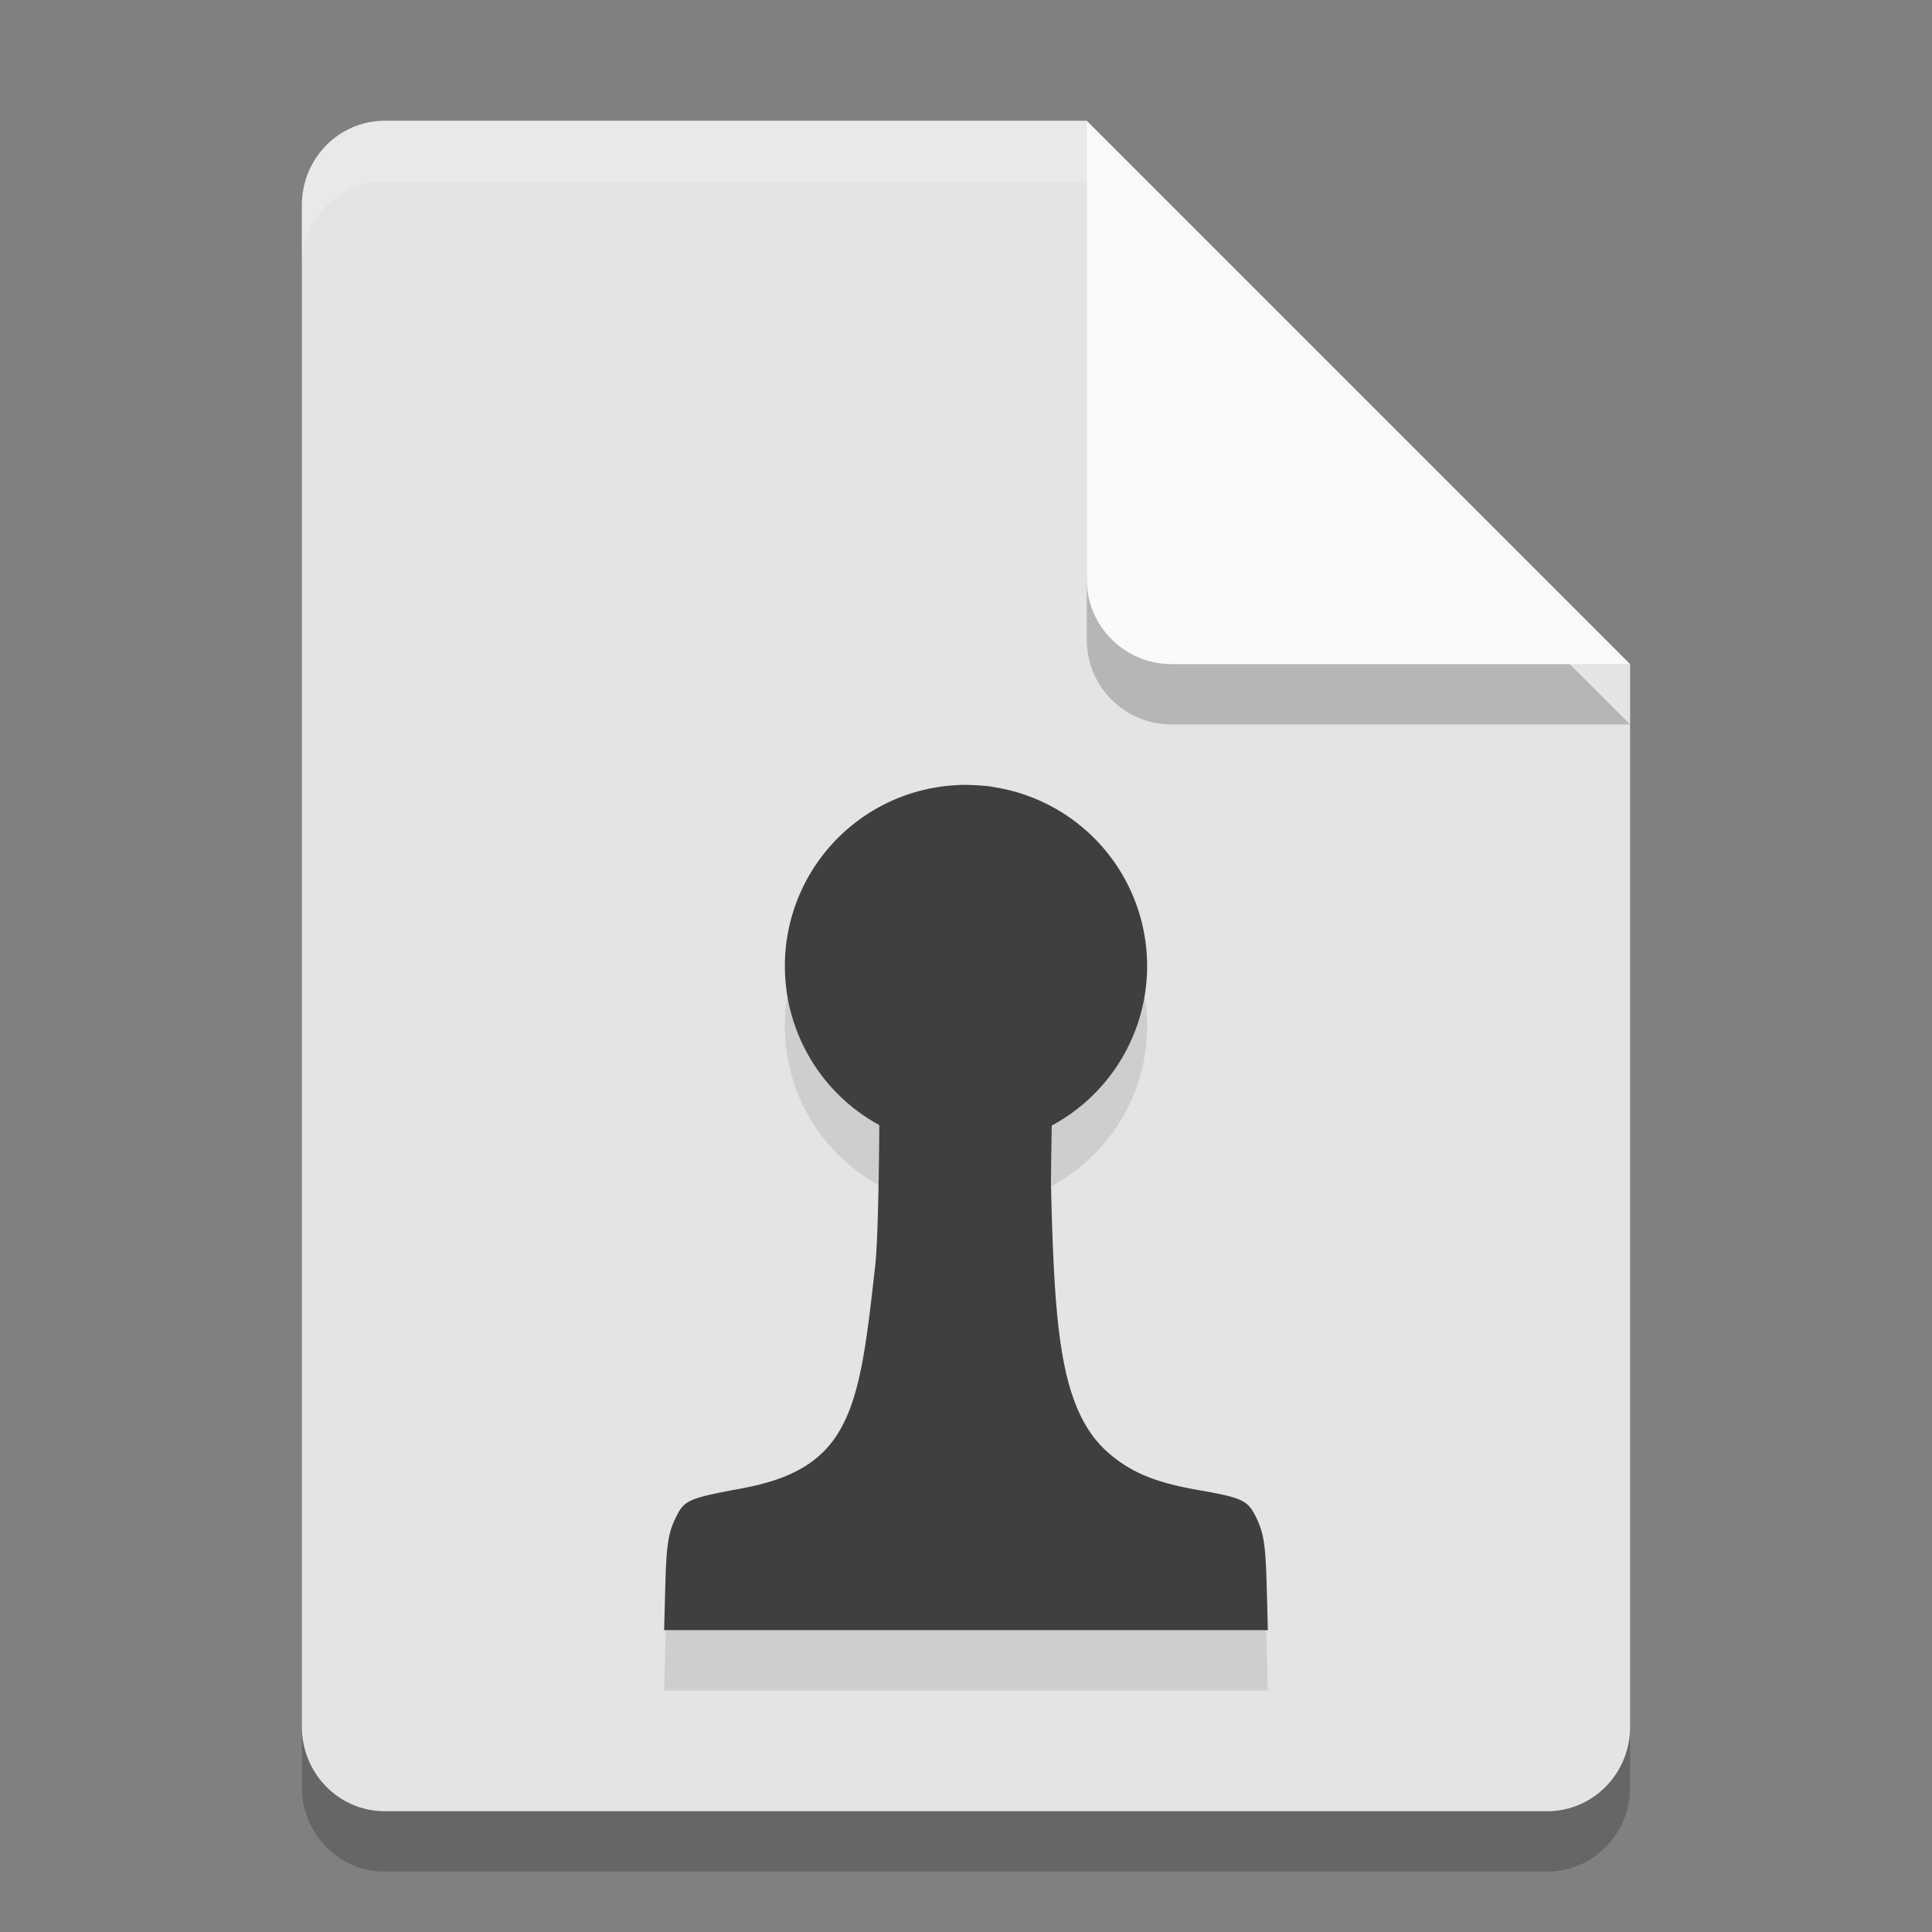 <svg xmlns="http://www.w3.org/2000/svg" width="32" height="32" version="1.1">
 <rect width="100%" height="100%" fill="#808080" stroke="none"/>
 <path style="opacity:0.2" d="M 6.375,3 C 5.613,3 5,3.624 5,4.4 V 29.6 C 5,30.375 5.613,31 6.375,31 h 19.25 C 26.386,31 27,30.375 27,29.6 V 12 L 20,10 18,3 Z"/>
 <path style="fill:#e4e4e4" d="M 6.375,2 C 5.613,2 5,2.624 5,3.4 V 28.6 C 5,29.375 5.613,30 6.375,30 h 19.25 C 26.386,30 27,29.375 27,28.6 V 11 L 20,9 18,2 Z"/>
 <path style="opacity:0.2" d="M 27,12 18,3 v 7.594 C 18,11.373 18.628,12 19.406,12 Z"/>
 <path style="fill:#fafafa" d="M 27,11 18,2 V 9.594 C 18,10.373 18.628,11 19.406,11 Z"/>
 <path style="opacity:0.2;fill:#ffffff" d="M 6.375,2 C 5.613,2 5,2.625 5,3.4 v 1 C 5,3.625 5.613,3 6.375,3 H 18 V 2 Z"/>
 <path style="opacity:0.1" d="m 15.949,14 a 3,3 0 0 0 -0.225,0.014 2.857,2.8 0 0 0 -0.053,0.004 3,3 0 0 0 -0.014,0.002 2.857,2.8 0 0 0 -0.127,0.018 A 3,3 0 0 0 13,17 a 3,3 0 0 0 1.564,2.635 c -0.005,0.752 -0.024,1.94 -0.066,2.314 -0.2,1.77 -0.31,2.8 -1.156,3.332 -0.274,0.172 -0.604,0.288 -1.074,0.375 -0.844,0.156 -0.928,0.19 -1.061,0.451 -0.141,0.278 -0.171,0.478 -0.189,1.221 L 11,28 h 5 5 l -0.018,-0.672 c -0.018,-0.743 -0.048,-0.943 -0.189,-1.221 -0.132,-0.26 -0.227,-0.302 -0.955,-0.43 -0.702,-0.123 -1.108,-0.292 -1.477,-0.611 -0.824,-0.715 -0.891,-2.132 -0.953,-4.383 -0.003,-0.122 0.006,-0.625 0.012,-1.041 A 3,3 0 0 0 19,17 a 3,3 0 0 0 -2.514,-2.959 3,3 0 0 0 -0.123,-0.02 3,3 0 0 0 -0.033,-0.004 3,3 0 0 0 -0.127,-0.01 2.857,2.8 0 0 0 -0.057,-0.004 3,3 0 0 0 -0.029,0 A 2.857,2.8 0 0 0 16,14 a 3,3 0 0 0 -0.051,0 z"/>
 <path style="fill:#3f3f3f" d="M 15.949 13 A 3 3 0 0 0 15.725 13.014 A 2.857 2.8 0 0 0 15.672 13.018 A 3 3 0 0 0 15.658 13.02 A 2.857 2.8 0 0 0 15.531 13.037 A 3 3 0 0 0 13 16 A 3 3 0 0 0 14.564 18.635 C 14.56 19.387 14.54 20.575 14.498 20.949 C 14.298 22.719 14.188 23.749 13.342 24.281 C 13.068 24.453 12.737 24.569 12.268 24.656 C 11.423 24.813 11.339 24.846 11.207 25.107 C 11.066 25.385 11.036 25.586 11.018 26.328 L 11 27 L 16 27 L 21 27 L 20.982 26.328 C 20.964 25.586 20.934 25.385 20.793 25.107 C 20.661 24.848 20.566 24.805 19.838 24.678 C 19.135 24.555 18.73 24.386 18.361 24.066 C 17.538 23.351 17.47 21.934 17.408 19.684 C 17.405 19.562 17.414 19.058 17.42 18.643 A 3 3 0 0 0 19 16 A 3 3 0 0 0 16.486 13.041 A 3 3 0 0 0 16.363 13.021 A 3 3 0 0 0 16.33 13.018 A 3 3 0 0 0 16.203 13.008 A 2.857 2.8 0 0 0 16.146 13.004 A 3 3 0 0 0 16.117 13.004 A 2.857 2.8 0 0 0 16 13 A 3 3 0 0 0 15.949 13 z"/>
</svg>
